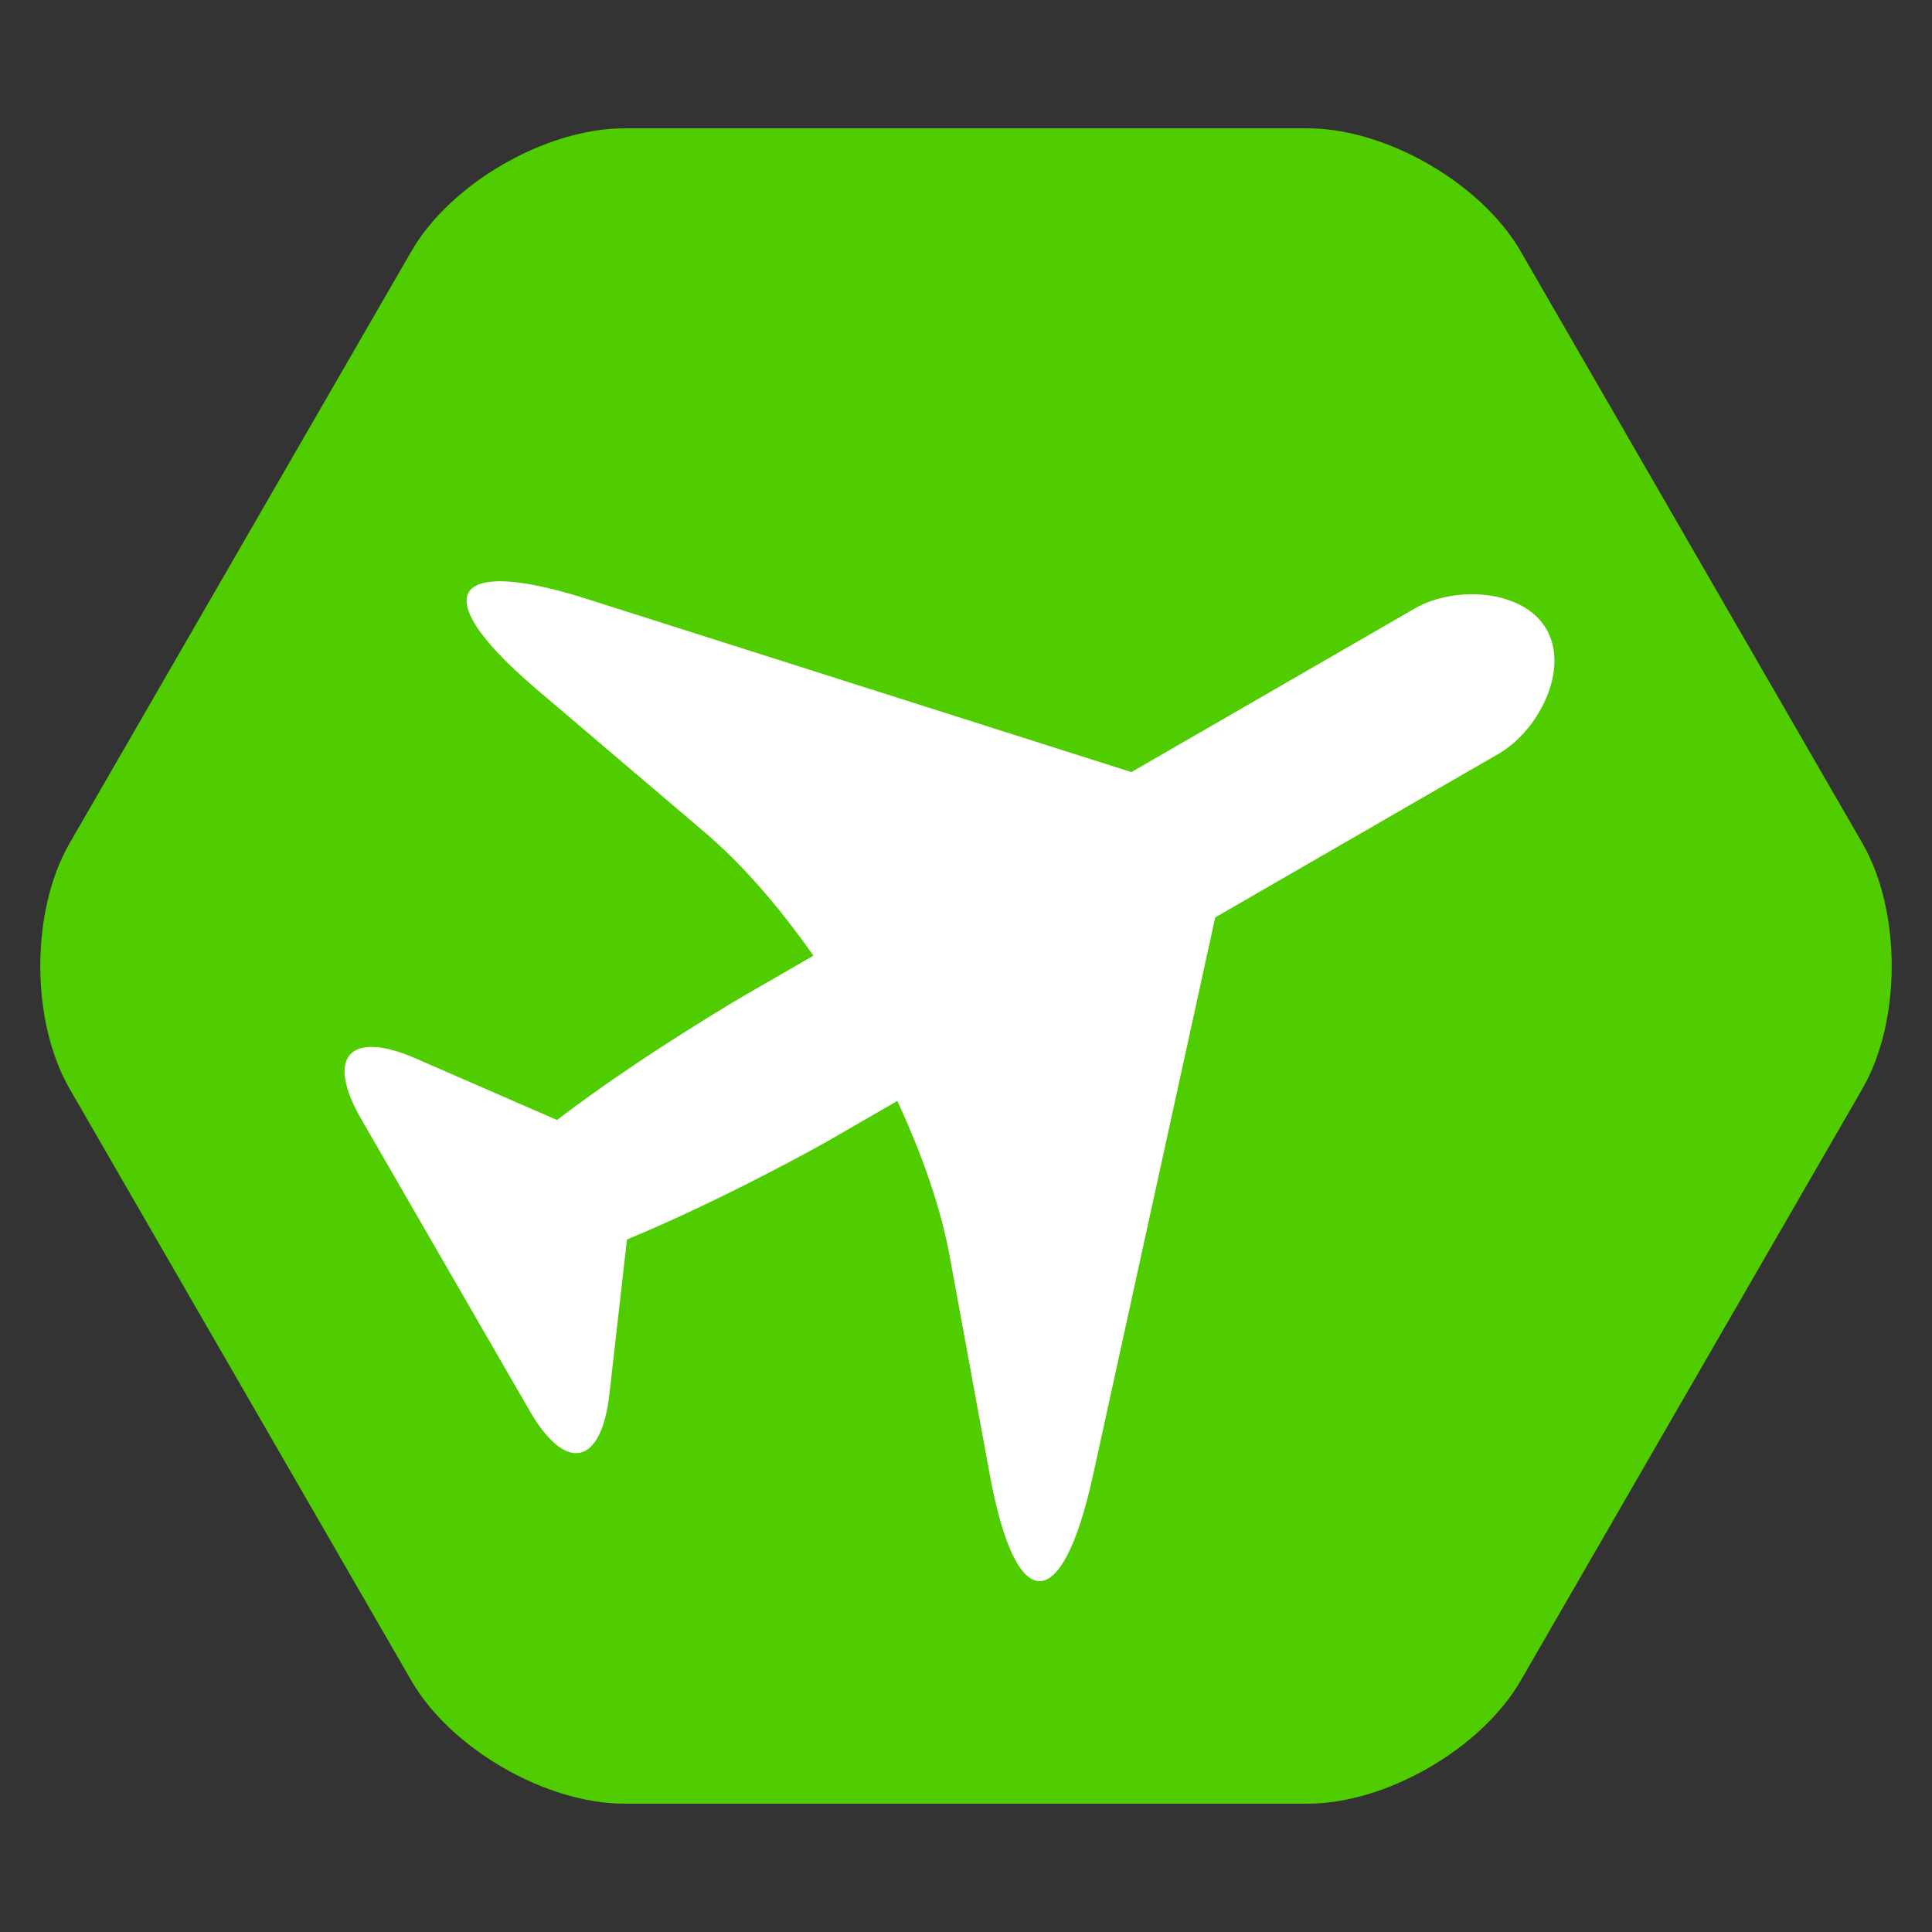 <?xml version="1.0" encoding="UTF-8" standalone="no"?>
<!DOCTYPE svg PUBLIC "-//W3C//DTD SVG 1.1//EN" "http://www.w3.org/Graphics/SVG/1.1/DTD/svg11.dtd">
<!-- Created with Vectornator (http://vectornator.io/) -->
<svg height="100%" stroke-miterlimit="10" style="fill-rule:nonzero;clip-rule:evenodd;stroke-linecap:round;stroke-linejoin:round;" version="1.1" viewBox="0 0 1024 1024" width="100%" xml:space="preserve" xmlns="http://www.w3.org/2000/svg" xmlns:xlink="http://www.w3.org/1999/xlink">
<rect x="0" y="0" width="1024" height="1024" fill="#333333" stroke="none"/>
<defs/>
<g id="layer-1-copy">
<path d="M330.888 68.008L693.112 68.008C734.659 68.008 785.179 97.176 805.952 133.156L987.064 446.852C1007.84 482.832 1007.84 541.168 987.064 577.148L805.952 890.844C785.179 926.824 734.659 955.992 693.112 955.992L330.888 955.992C289.341 955.992 238.821 926.824 218.048 890.844L36.936 577.148C16.163 541.168 16.163 482.832 36.936 446.852L218.048 133.156C238.821 97.176 289.341 68.008 330.888 68.008Z" fill="#50cd00" fill-rule="nonzero" opacity="1" stroke="none"/>
<path d="M250.908 311.267C240.972 318.408 251.455 337.267 283.992 364.958L373.791 441.373C393.492 458.139 413.156 480.911 431.138 506.523L395.012 527.38C395.012 527.38 340.724 558.882 295.212 593.623L220.144 560.922C185.262 545.741 172.397 560.122 191.418 593.068L280.786 747.858C299.807 780.804 318.694 776.853 322.988 739.054L332.299 656.955C384.37 635.42 437.696 605.409 437.696 605.409L475.596 583.527C488.786 611.906 498.675 640.321 503.345 665.766L524.622 781.741C538.334 856.451 562.76 856.867 579.159 782.7L644.102 486.24L794.29 399.529C815.554 387.253 831.953 354.8 819.676 333.536C807.4 312.272 771.095 310.249 749.831 322.526L599.644 409.236L310.43 317.249C278.742 307.238 258.636 305.713 250.908 311.267Z" fill="#ffffff" fill-rule="nonzero" opacity="1" stroke="none"/>
</g>
</svg>
